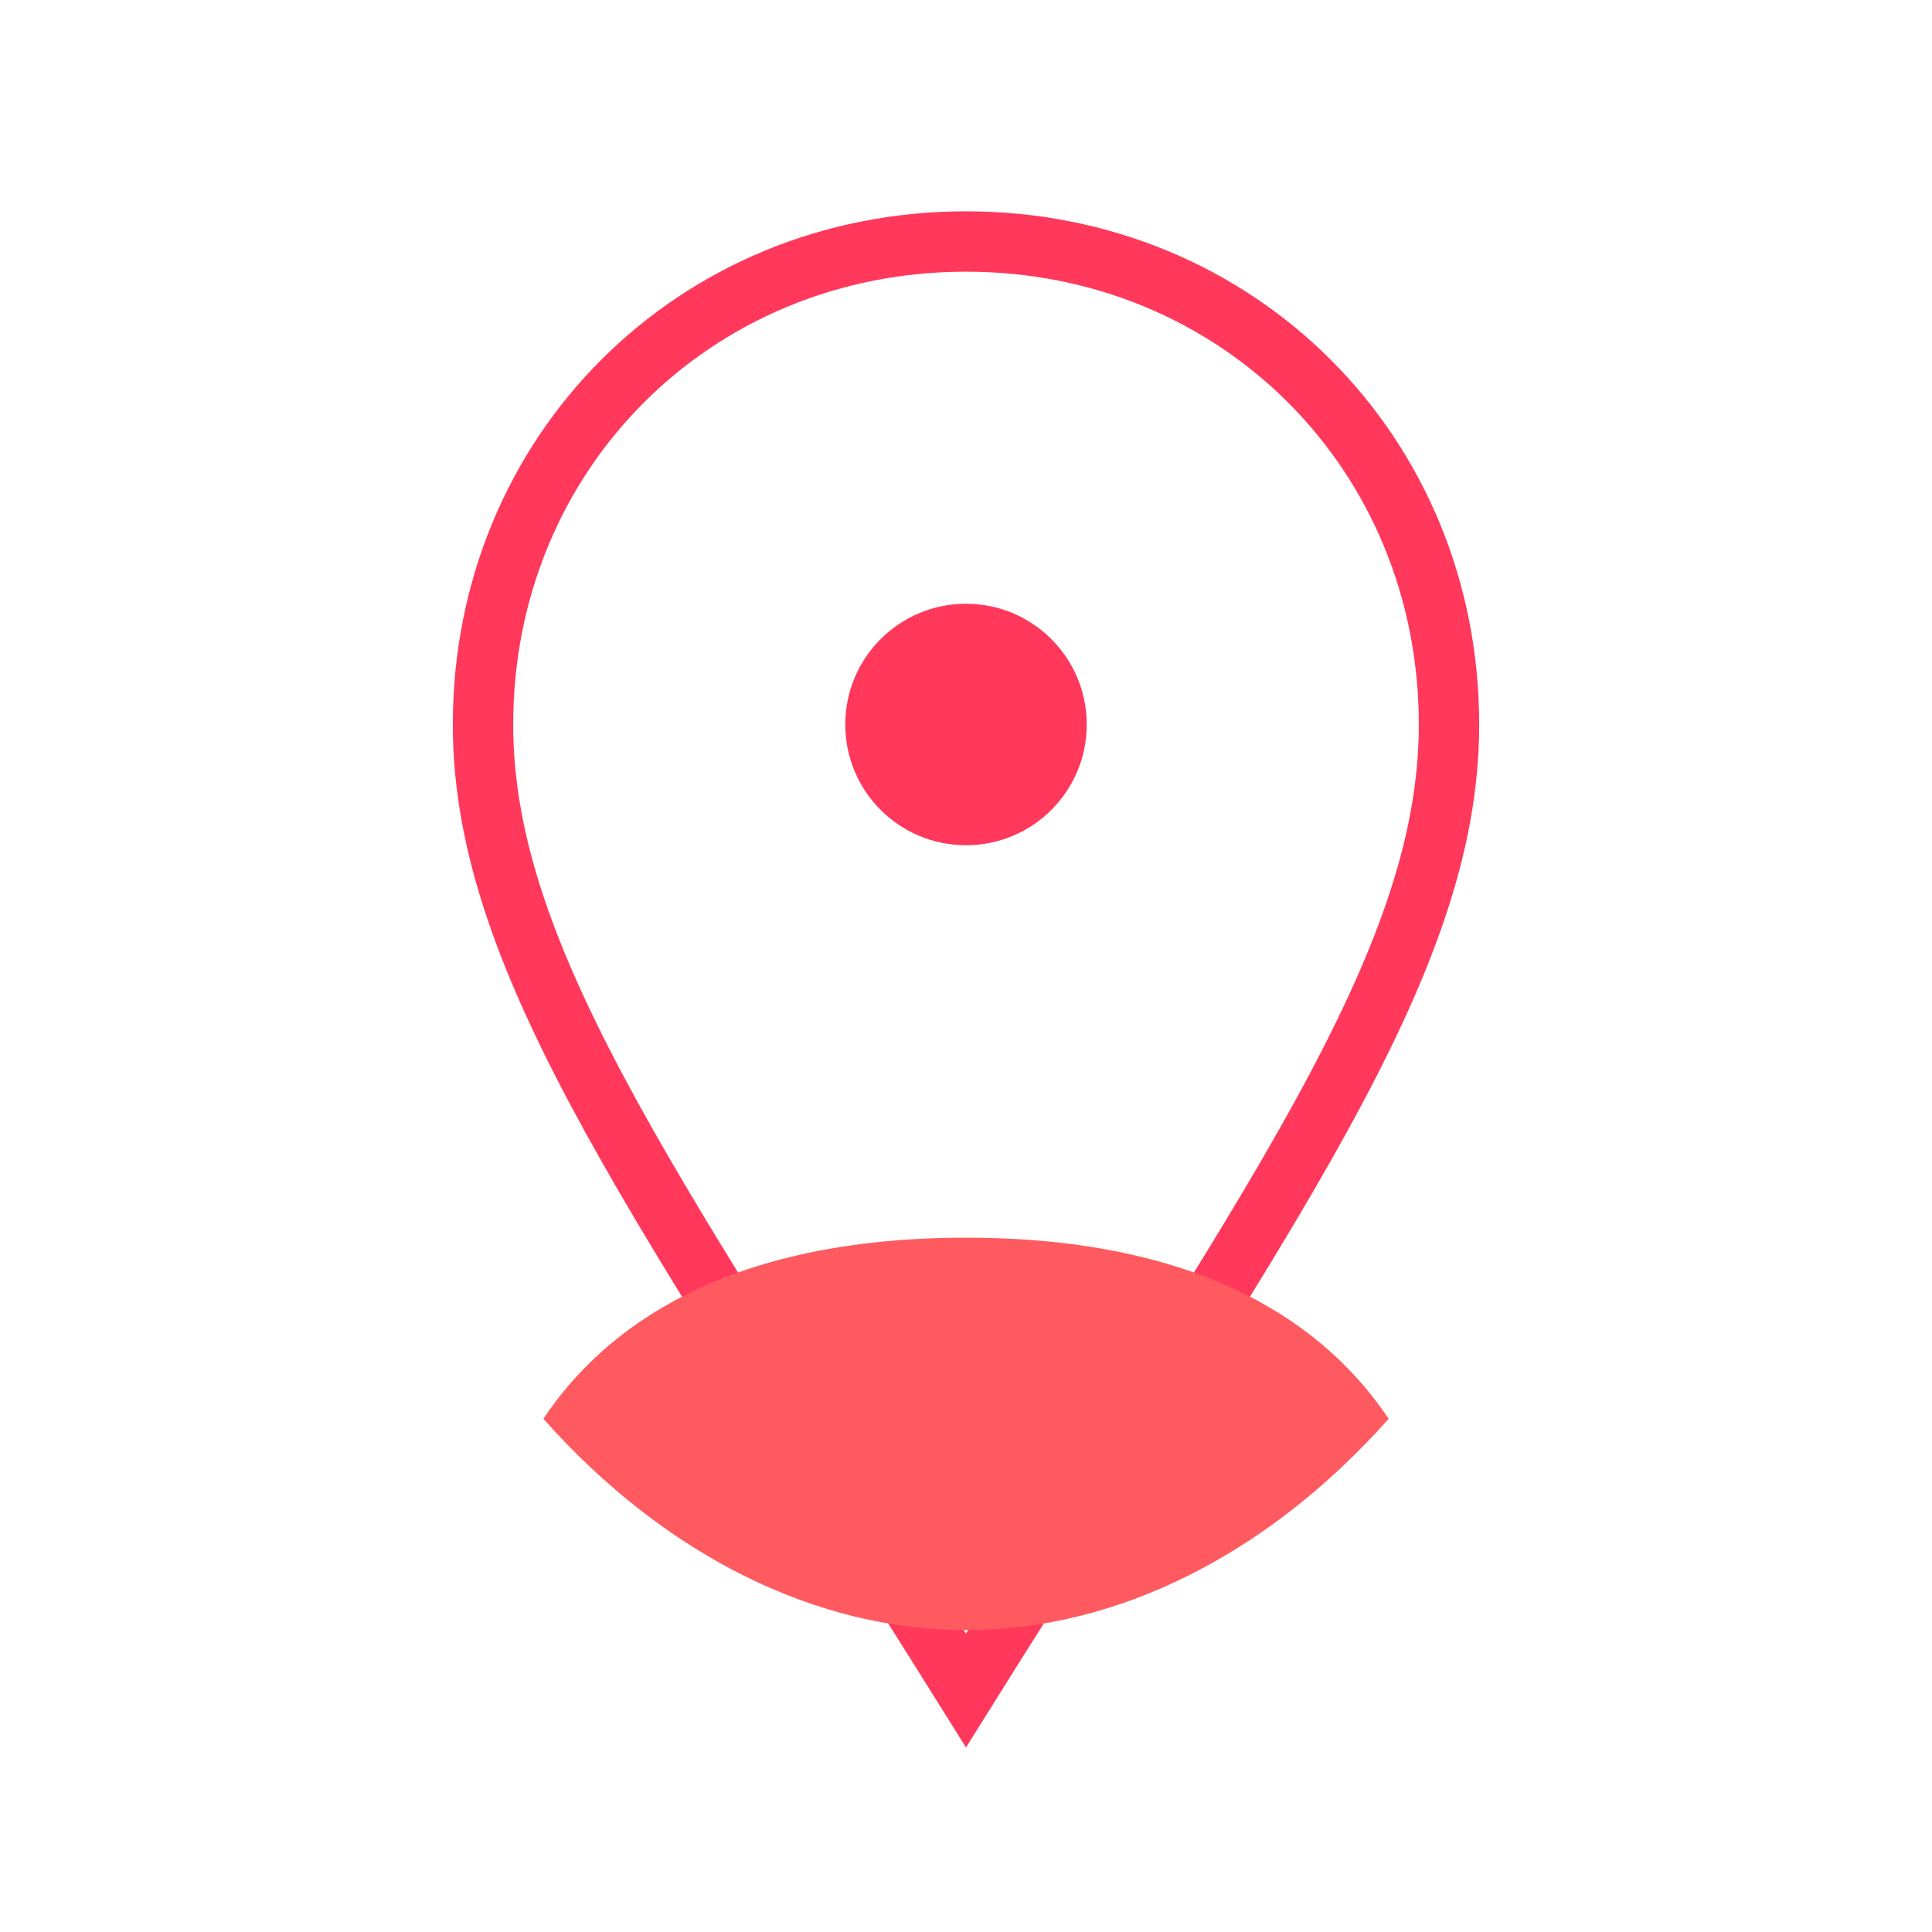 <svg
  xmlns="http://www.w3.org/2000/svg"
  viewBox="0 0 64 64"
  width="64"
  height="64"
  fill="none"
>
  <!-- Abstract looped pathway -->
  <path
    d="M32 8c-9 0-16 7-16 16 0 8 6 16 16 32 10-16 16-24 16-32 0-9-7-16-16-16z"
    stroke="#FF385c"
    stroke-width="2"
    fill="none"
  />
  
  <!-- Stylized map pin -->
  <circle cx="32" cy="24" r="4" fill="#FF385c" />
  
  <!-- Base circle -->
  <path
    d="M32 54c-5 0-10-2.5-14-7 2-3 6-6 14-6s12 3 14 6c-4 4.5-9 7-14 7z"
    fill="#FF5A5F"
  />
</svg> 
